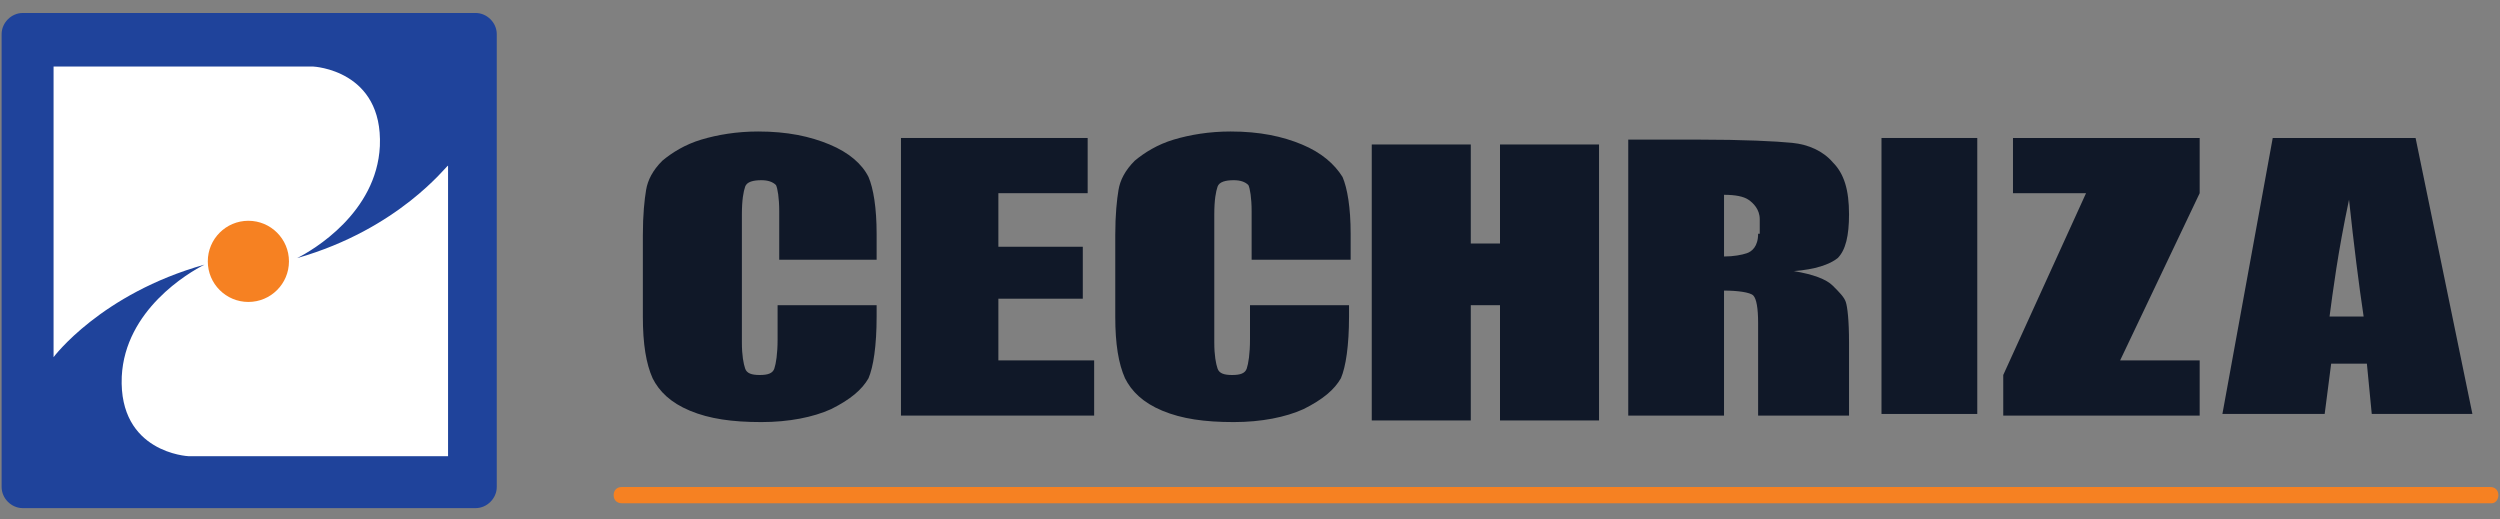<?xml version="1.0" encoding="utf-8"?>
<!-- Generator: Adobe Illustrator 28.0.0, SVG Export Plug-In . SVG Version: 6.00 Build 0)  -->
<svg version="1.1" id="Capa_1" xmlns="http://www.w3.org/2000/svg" xmlns:xlink="http://www.w3.org/1999/xlink" x="0px" y="0px"
	 viewBox="0 0 154 32" style="enable-background:new 0 0 154 32;" xml:space="preserve">
<rect x="0" y="0" width="154" height="32" fill="#808080" stroke="none"/>
<style type="text/css">
	.st0{fill:#1F439B;}
	.st1{fill:#FFFFFF;}
	.st2{fill:#F68122;}
	.st3{fill:#101828;}
</style>
<g>
	<g>
		<path class="st0" d="M29.3,31.3H1.4c-0.7,0-1.3-0.6-1.3-1.3V2.1c0-0.7,0.6-1.3,1.3-1.3h27.9c0.7,0,1.3,0.6,1.3,1.3v27.9
			C30.6,30.7,30,31.3,29.3,31.3z"/>
		<path class="st1" d="M18.3,15.9c1-0.5,4.9-2.8,5.1-6.9c0.2-4.7-4.1-4.9-4.1-4.9h-16v17.9c0,0,2.9-3.9,9.3-5.7
			c-1,0.5-4.9,2.8-5.1,6.9c-0.2,4.7,4.1,4.9,4.1,4.9h16V10.2C27.5,10.2,24.6,14.1,18.3,15.9z"/>
		<circle class="st2" cx="15.3" cy="16.1" r="2.5"/>
	</g>
	<g>
		<path class="st3" d="M51.1,8.9c-1.2-0.5-2.6-0.8-4.4-0.8c-1.3,0-2.5,0.2-3.5,0.5c-1,0.3-1.8,0.8-2.4,1.3c-0.6,0.6-0.9,1.2-1,1.8
			c-0.1,0.6-0.2,1.5-0.2,2.8v5c0,1.7,0.2,2.9,0.6,3.8c0.4,0.8,1.1,1.5,2.3,2c1.2,0.5,2.6,0.7,4.4,0.7c1.7,0,3.2-0.3,4.3-0.8
			c1.2-0.6,1.9-1.2,2.3-1.9c0.3-0.7,0.5-2,0.5-3.8v-0.7h-6.1v2.1c0,0.9-0.1,1.5-0.2,1.8c-0.1,0.3-0.4,0.4-0.9,0.4
			c-0.5,0-0.8-0.1-0.9-0.4c-0.1-0.3-0.2-0.8-0.2-1.6v-7.9c0-0.9,0.1-1.4,0.2-1.7c0.1-0.3,0.5-0.4,1-0.4c0.4,0,0.7,0.1,0.9,0.3
			c0.1,0.2,0.2,0.8,0.2,1.6v3H54v-1.6c0-1.6-0.2-2.8-0.5-3.5C53.1,10.1,52.3,9.4,51.1,8.9z"/>
		<polygon class="st3" points="61.5,18.4 66.7,18.4 66.7,15.2 61.5,15.2 61.5,11.9 67,11.9 67,8.5 55.5,8.5 55.5,25.6 67.4,25.6 
			67.4,22.2 61.5,22.2 		"/>
		<path class="st3" d="M80.2,8.9c-1.2-0.5-2.6-0.8-4.4-0.8c-1.3,0-2.5,0.2-3.5,0.5s-1.8,0.8-2.4,1.3c-0.6,0.6-0.9,1.2-1,1.8
			c-0.1,0.6-0.2,1.5-0.2,2.8v5c0,1.7,0.2,2.9,0.6,3.8c0.4,0.8,1.1,1.5,2.3,2c1.2,0.5,2.6,0.7,4.4,0.7c1.7,0,3.2-0.3,4.3-0.8
			c1.2-0.6,1.9-1.2,2.3-1.9c0.3-0.7,0.5-2,0.5-3.8v-0.7H77v2.1c0,0.9-0.1,1.5-0.2,1.8c-0.1,0.3-0.4,0.4-0.9,0.4
			c-0.5,0-0.8-0.1-0.9-0.4c-0.1-0.3-0.2-0.8-0.2-1.6v-7.9c0-0.9,0.1-1.4,0.2-1.7c0.1-0.3,0.5-0.4,1-0.4c0.4,0,0.7,0.1,0.9,0.3
			c0.1,0.2,0.2,0.8,0.2,1.6v3h6.1v-1.6c0-1.6-0.2-2.8-0.5-3.5C82.2,10.1,81.4,9.4,80.2,8.9z"/>
		<polygon class="st3" points="92.4,15 90.6,15 90.6,8.9 84.5,8.9 84.5,25.9 90.6,25.9 90.6,18.8 92.4,18.8 92.4,25.9 98.5,25.9 
			98.5,8.9 92.4,8.9 		"/>
		<path class="st3" d="M113.9,13.2c0-1.5-0.3-2.5-1-3.2c-0.6-0.7-1.5-1.1-2.5-1.2s-3-0.2-5.8-0.2h-4.3v17h5.9v-7.7
			c0.8,0,1.6,0.1,1.8,0.3c0.2,0.2,0.3,0.8,0.3,1.7v5.7h5.6v-4.5c0-1.4-0.1-2.2-0.2-2.5c-0.1-0.3-0.4-0.6-0.8-1
			c-0.4-0.4-1.2-0.7-2.4-0.9c1.3-0.1,2.2-0.4,2.7-0.8C113.7,15.4,113.9,14.5,113.9,13.2z M108.3,14.4c0,0.8-0.4,1.1-0.7,1.2
			c-0.3,0.1-0.8,0.2-1.4,0.2V12c0.7,0,1.2,0.1,1.5,0.3c0.3,0.2,0.7,0.6,0.7,1.2V14.4z"/>
		<rect x="115.9" y="8.5" class="st3" width="5.9" height="17"/>
		<polygon class="st3" points="124,11.9 128.5,11.9 123.4,23.1 123.4,25.6 135.5,25.6 135.5,22.2 130.6,22.2 135.5,11.9 135.5,8.5 
			124,8.5 		"/>
		<path class="st3" d="M148.8,8.5H140l-3.1,17h6.3l0.4-3.1h2.2l0.3,3.1h6.2L148.8,8.5z M143.5,19.5c0.2-1.5,0.5-3.9,1.2-7.2
			c0.3,2.8,0.6,5.2,0.9,7.2H143.5z"/>
	</g>
	<path class="st2" d="M153.5,31H38.3c-0.3,0-0.5-0.2-0.5-0.5v0c0-0.3,0.2-0.5,0.5-0.5h115.1c0.3,0,0.5,0.2,0.5,0.5v0
		C153.9,30.8,153.7,31,153.5,31z"/>
</g>
</svg>
